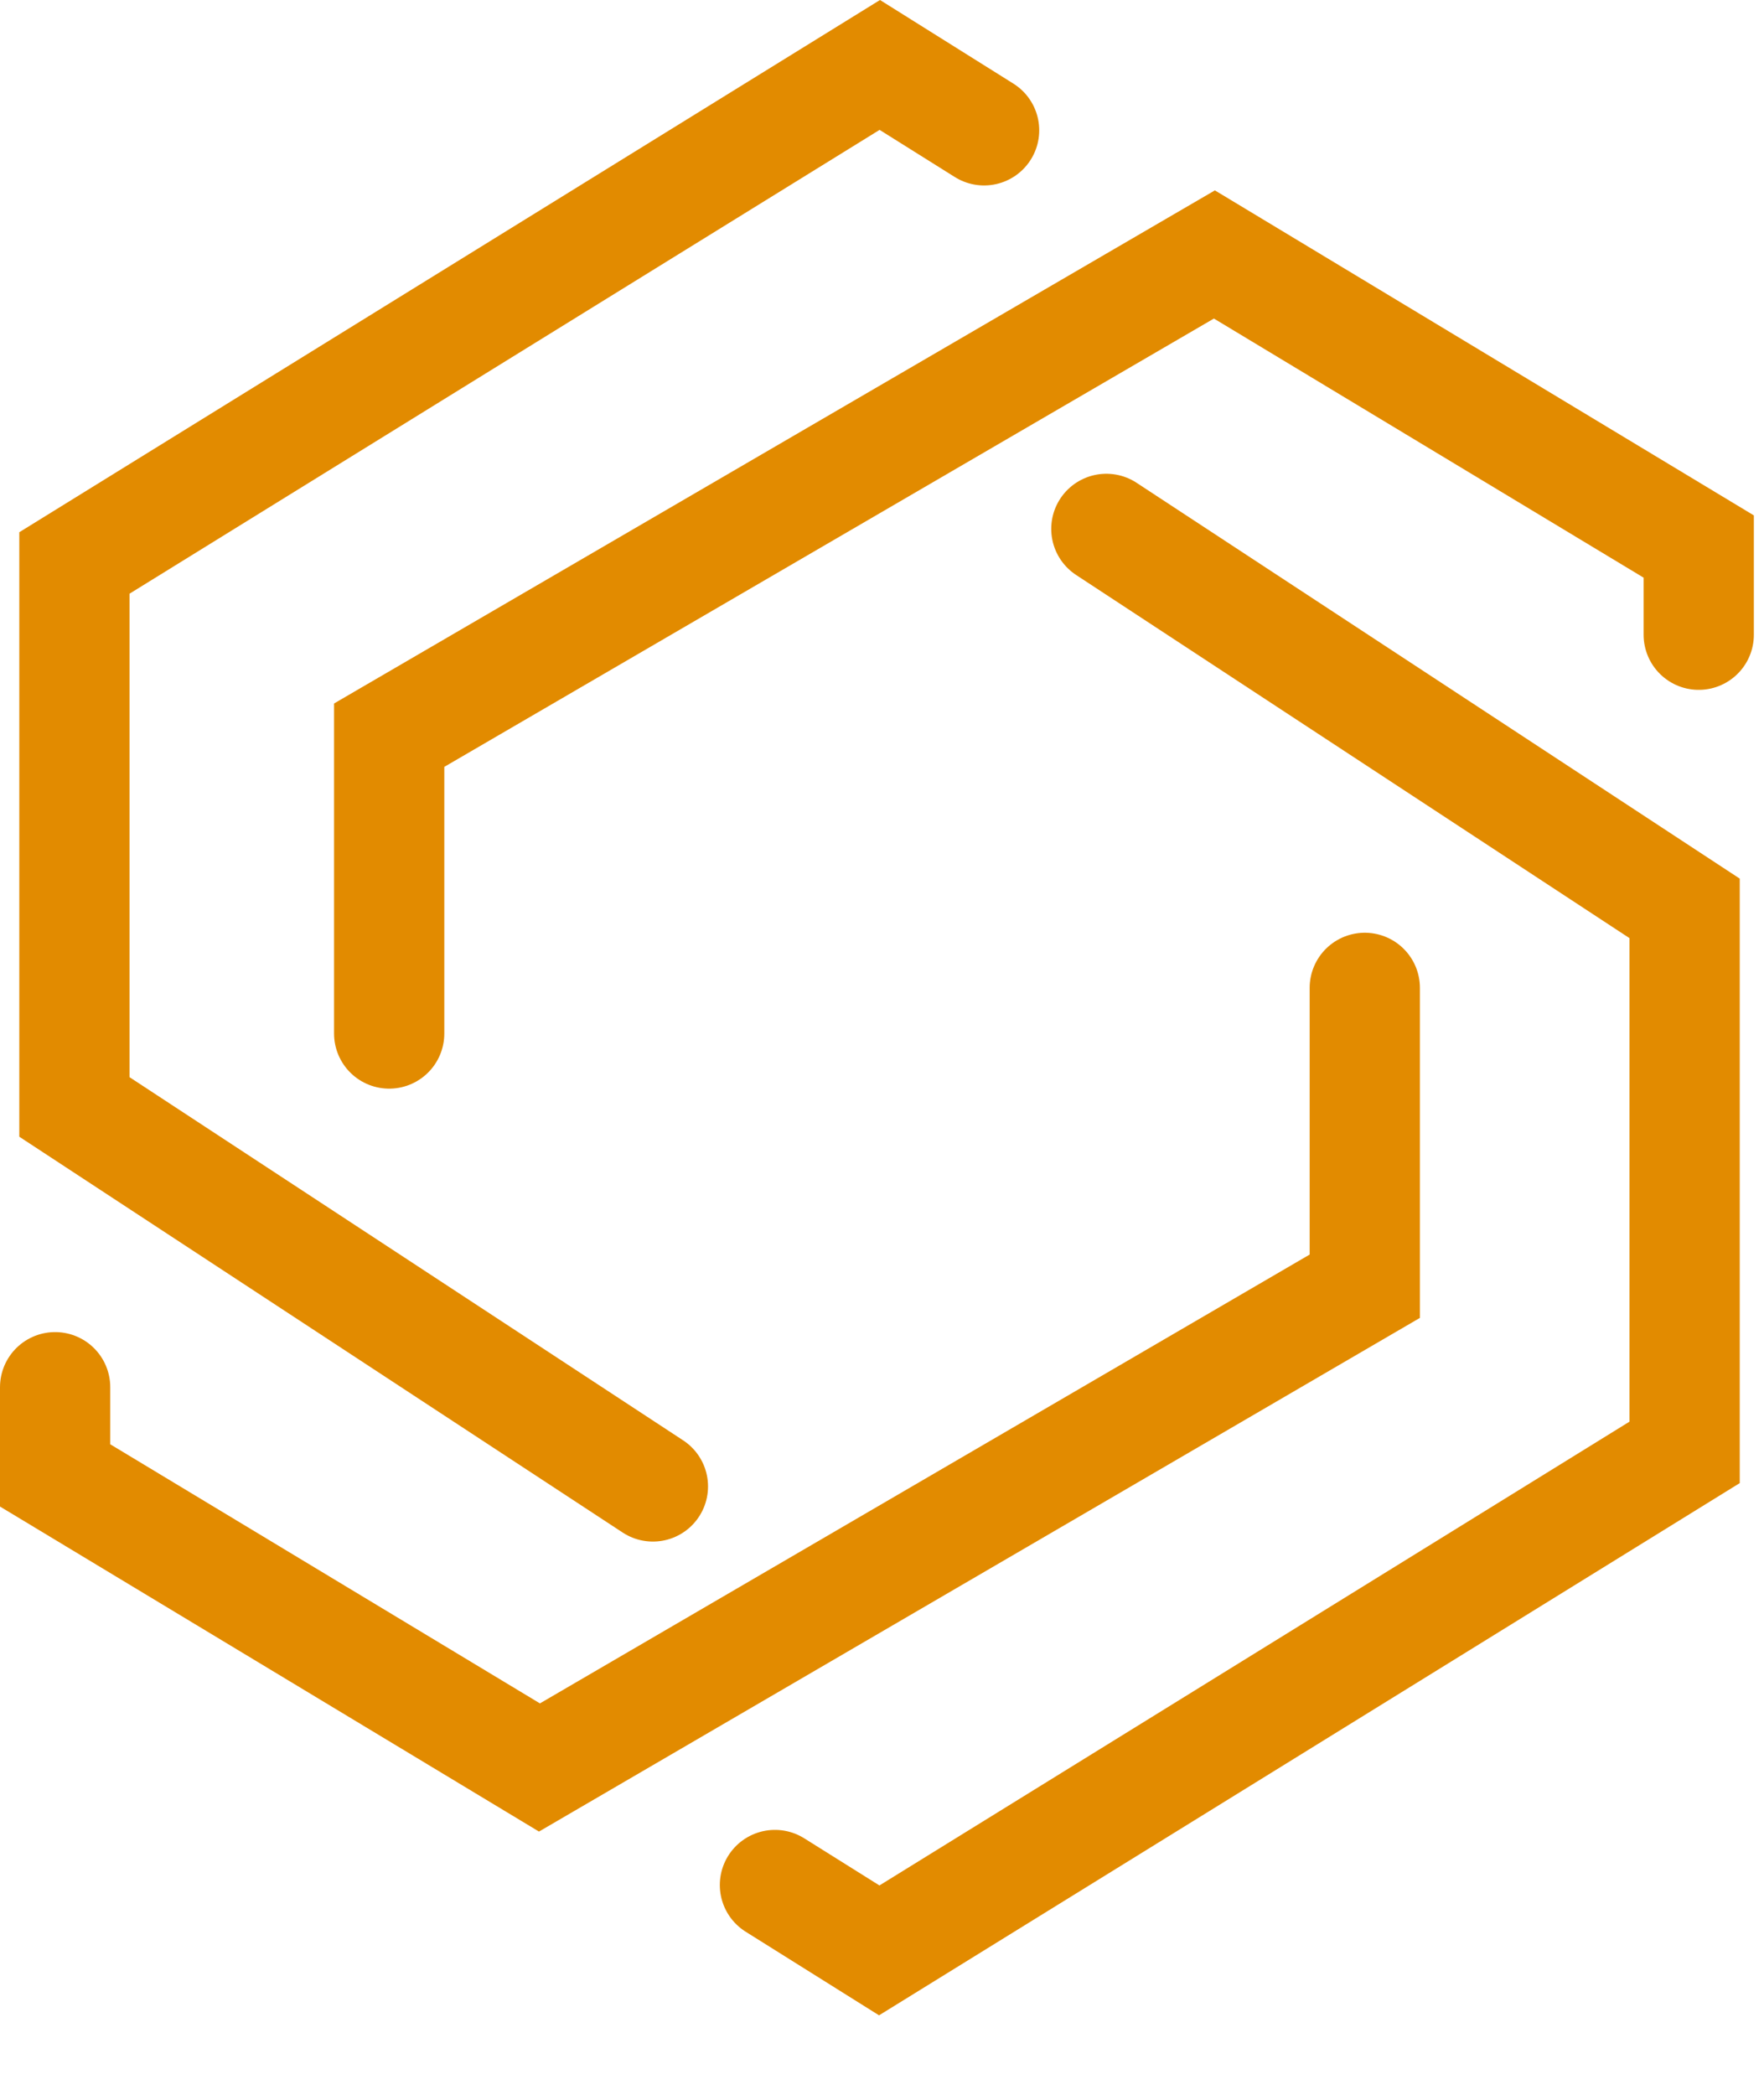 <svg width="16" height="19" viewBox="0 0 16 19" fill="none" xmlns="http://www.w3.org/2000/svg">
<g clip-path="url(#clip0_1551_117)">
<path d="M15.408 5.757V4.957L11.015 2.308L3.53 6.668V9.374" stroke="#E28B00" stroke-linecap="round"/>
<path d="M0.5 12.582V13.382L4.893 16.031L12.379 11.666V8.96" stroke="#E28B00" stroke-linecap="round"/>
<path d="M10.035 4.797L15.28 8.239V13.173L7.975 17.69L7.029 17.097" stroke="#E28B00" stroke-linecap="round"/>
<path d="M5.922 13.482L0.675 10.04V5.106L7.98 0.589L8.926 1.182" stroke="#E28B00" stroke-linecap="round"/>
</g>
<defs>
<clipPath id="clip0_1551_117">
<rect width="15.908" height="18.278" fill="white"/>
</clipPath>
</defs>
</svg>
